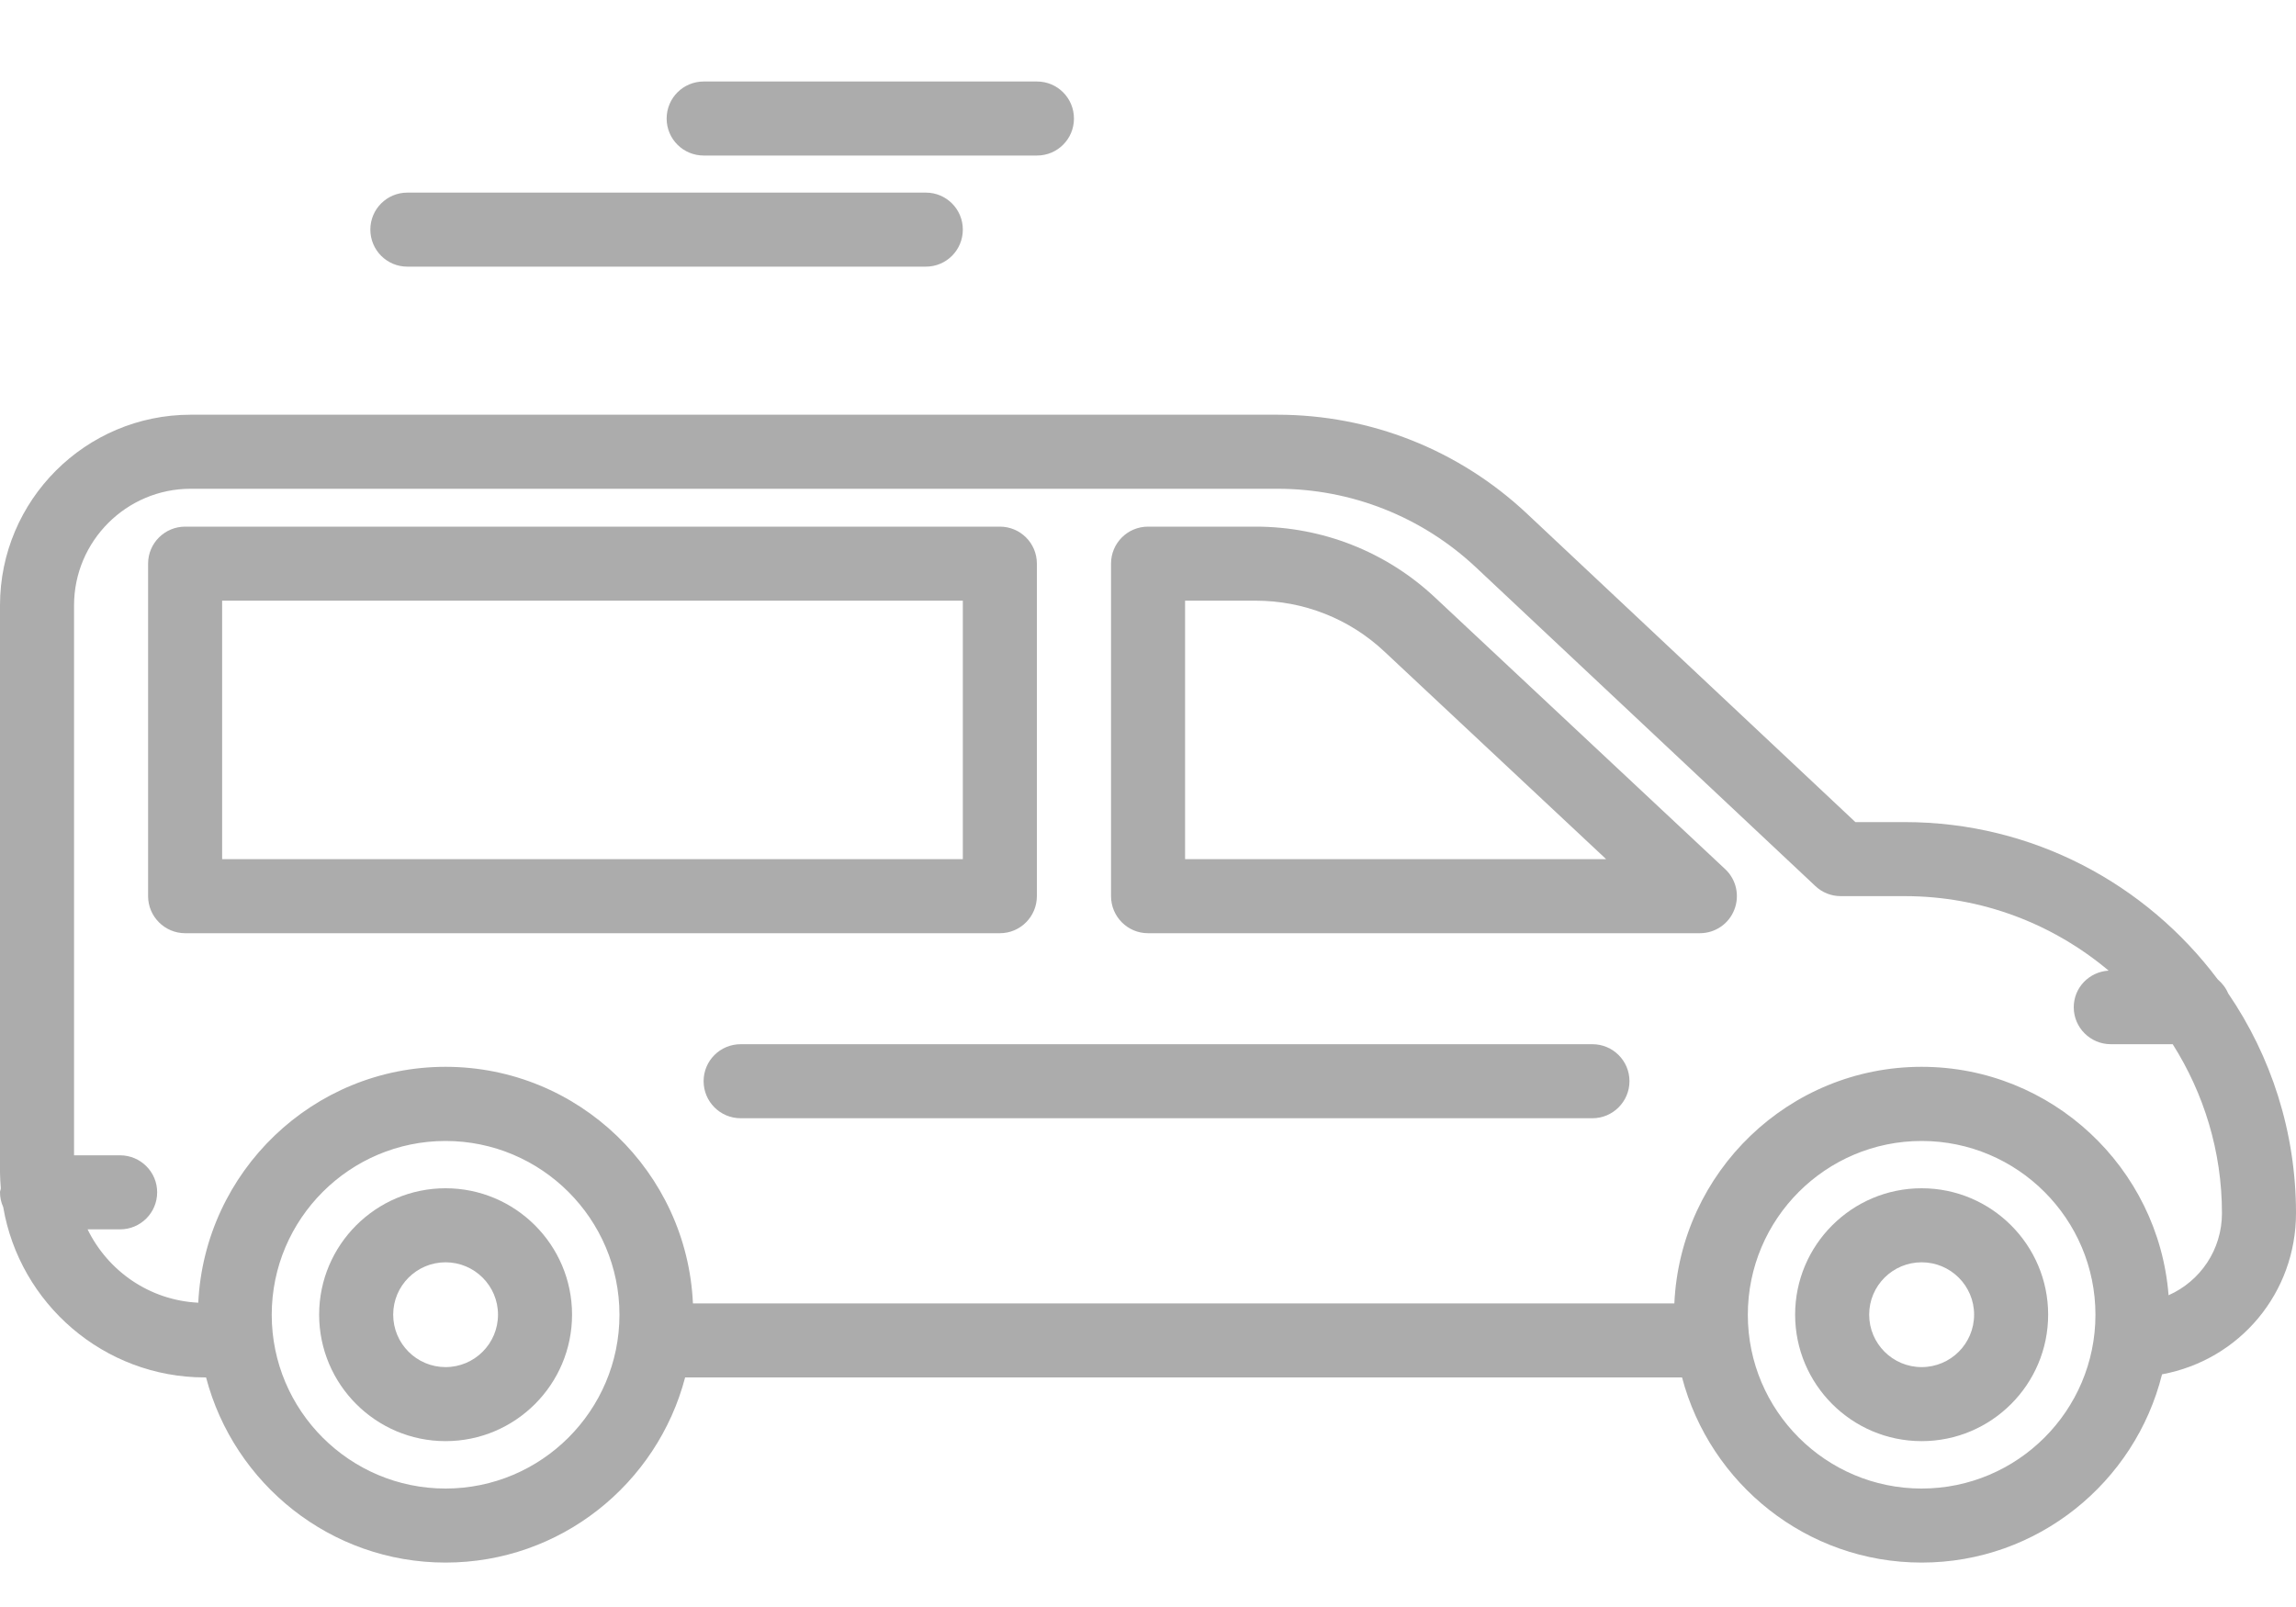 <svg width="20" height="14" viewBox="0 0 20 14" fill="none" xmlns="http://www.w3.org/2000/svg">
<path d="M20 10.569C20 9.86 19.782 9.2 19.409 8.654C19.389 8.606 19.357 8.566 19.318 8.532C18.696 7.702 17.707 7.162 16.592 7.162H16.162L13.299 4.473C12.708 3.919 11.937 3.613 11.127 3.613H1.661C0.745 3.613 0 4.358 0 5.274V10.215C0 10.261 0.004 10.307 0.007 10.353C0.006 10.365 0 10.375 0 10.387C0 10.433 0.01 10.477 0.028 10.516C0.171 11.357 0.904 12 1.785 12H1.795C2.038 12.927 2.88 13.613 3.881 13.613C4.883 13.613 5.725 12.927 5.968 12H14.652C14.896 12.927 15.738 13.613 16.739 13.613C17.75 13.613 18.599 12.913 18.833 11.973C19.511 11.847 20 11.263 20 10.569ZM3.881 12.968C3.046 12.968 2.367 12.289 2.367 11.454C2.367 10.619 3.047 9.94 3.881 9.94C4.716 9.94 5.396 10.619 5.396 11.454C5.396 12.289 4.716 12.968 3.881 12.968ZM16.739 12.968C15.904 12.968 15.225 12.289 15.225 11.454C15.225 10.619 15.904 9.94 16.739 9.94C17.574 9.94 18.253 10.619 18.253 11.454C18.253 12.289 17.574 12.968 16.739 12.968ZM18.89 11.284C18.803 10.173 17.872 9.294 16.739 9.294C15.582 9.294 14.637 10.21 14.585 11.355H6.036C5.984 10.21 5.039 9.294 3.881 9.294C2.726 9.294 1.783 10.207 1.727 11.349C1.302 11.328 0.94 11.073 0.763 10.71H1.046C1.224 10.71 1.369 10.566 1.369 10.387C1.369 10.209 1.224 10.065 1.046 10.065H0.645V5.274C0.645 4.714 1.101 4.258 1.661 4.258H11.127C11.772 4.258 12.387 4.502 12.857 4.943L15.813 7.719C15.873 7.776 15.952 7.807 16.034 7.807H16.592C17.268 7.807 17.887 8.052 18.368 8.456C18.199 8.466 18.064 8.603 18.064 8.775C18.064 8.953 18.209 9.097 18.387 9.097H18.926C19.196 9.524 19.355 10.028 19.355 10.569C19.355 10.887 19.167 11.161 18.89 11.284Z" fill="#ACACAC"/>
<path d="M13.871 9.097H6.452C6.273 9.097 6.129 9.241 6.129 9.419C6.129 9.597 6.273 9.742 6.452 9.742H13.871C14.049 9.742 14.194 9.597 14.194 9.419C14.194 9.241 14.049 9.097 13.871 9.097Z" fill="#ACACAC"/>
<path d="M9.032 7.807V4.91C9.032 4.732 8.888 4.588 8.71 4.588H1.613C1.435 4.588 1.29 4.732 1.29 4.91V7.807C1.29 7.985 1.435 8.13 1.613 8.13H8.71C8.888 8.13 9.032 7.985 9.032 7.807ZM8.387 7.485H1.935V5.233H8.387V7.485Z" fill="#ACACAC"/>
<path d="M12.501 5.206C12.076 4.807 11.52 4.588 10.937 4.588H10C9.822 4.588 9.678 4.732 9.678 4.91V7.807C9.678 7.985 9.822 8.13 10 8.13H14.807C14.94 8.13 15.059 8.049 15.107 7.926C15.156 7.802 15.124 7.662 15.028 7.572L12.501 5.206ZM10.323 7.485V5.233H10.937C11.356 5.233 11.755 5.39 12.06 5.677L13.991 7.485H10.323Z" fill="#ACACAC"/>
<path d="M3.881 10.352C3.274 10.352 2.78 10.846 2.78 11.453C2.78 12.061 3.274 12.555 3.881 12.555C4.489 12.555 4.983 12.061 4.983 11.453C4.983 10.846 4.489 10.352 3.881 10.352ZM3.881 11.91C3.63 11.91 3.425 11.706 3.425 11.453C3.425 11.201 3.63 10.997 3.881 10.997C4.133 10.997 4.338 11.201 4.338 11.453C4.338 11.706 4.133 11.91 3.881 11.91Z" fill="#ACACAC"/>
<path d="M16.739 10.352C16.131 10.352 15.637 10.846 15.637 11.453C15.637 12.061 16.131 12.555 16.739 12.555C17.347 12.555 17.841 12.061 17.841 11.453C17.841 10.846 17.347 10.352 16.739 10.352ZM16.739 11.91C16.487 11.91 16.282 11.706 16.282 11.453C16.282 11.201 16.487 10.997 16.739 10.997C16.991 10.997 17.196 11.201 17.196 11.453C17.196 11.706 16.991 11.91 16.739 11.91Z" fill="#ACACAC"/>
<path d="M6.13 1.355H9.033C9.211 1.355 9.355 1.211 9.355 1.033C9.355 0.854 9.211 0.71 9.033 0.71H6.13C5.951 0.71 5.807 0.854 5.807 1.033C5.807 1.211 5.951 1.355 6.13 1.355Z" fill="#ACACAC"/>
<path d="M3.548 2.323H8.065C8.243 2.323 8.387 2.179 8.387 2C8.387 1.822 8.243 1.678 8.065 1.678H3.548C3.37 1.678 3.226 1.822 3.226 2C3.226 2.179 3.37 2.323 3.548 2.323Z" fill="#ACACAC"/>
</svg>
